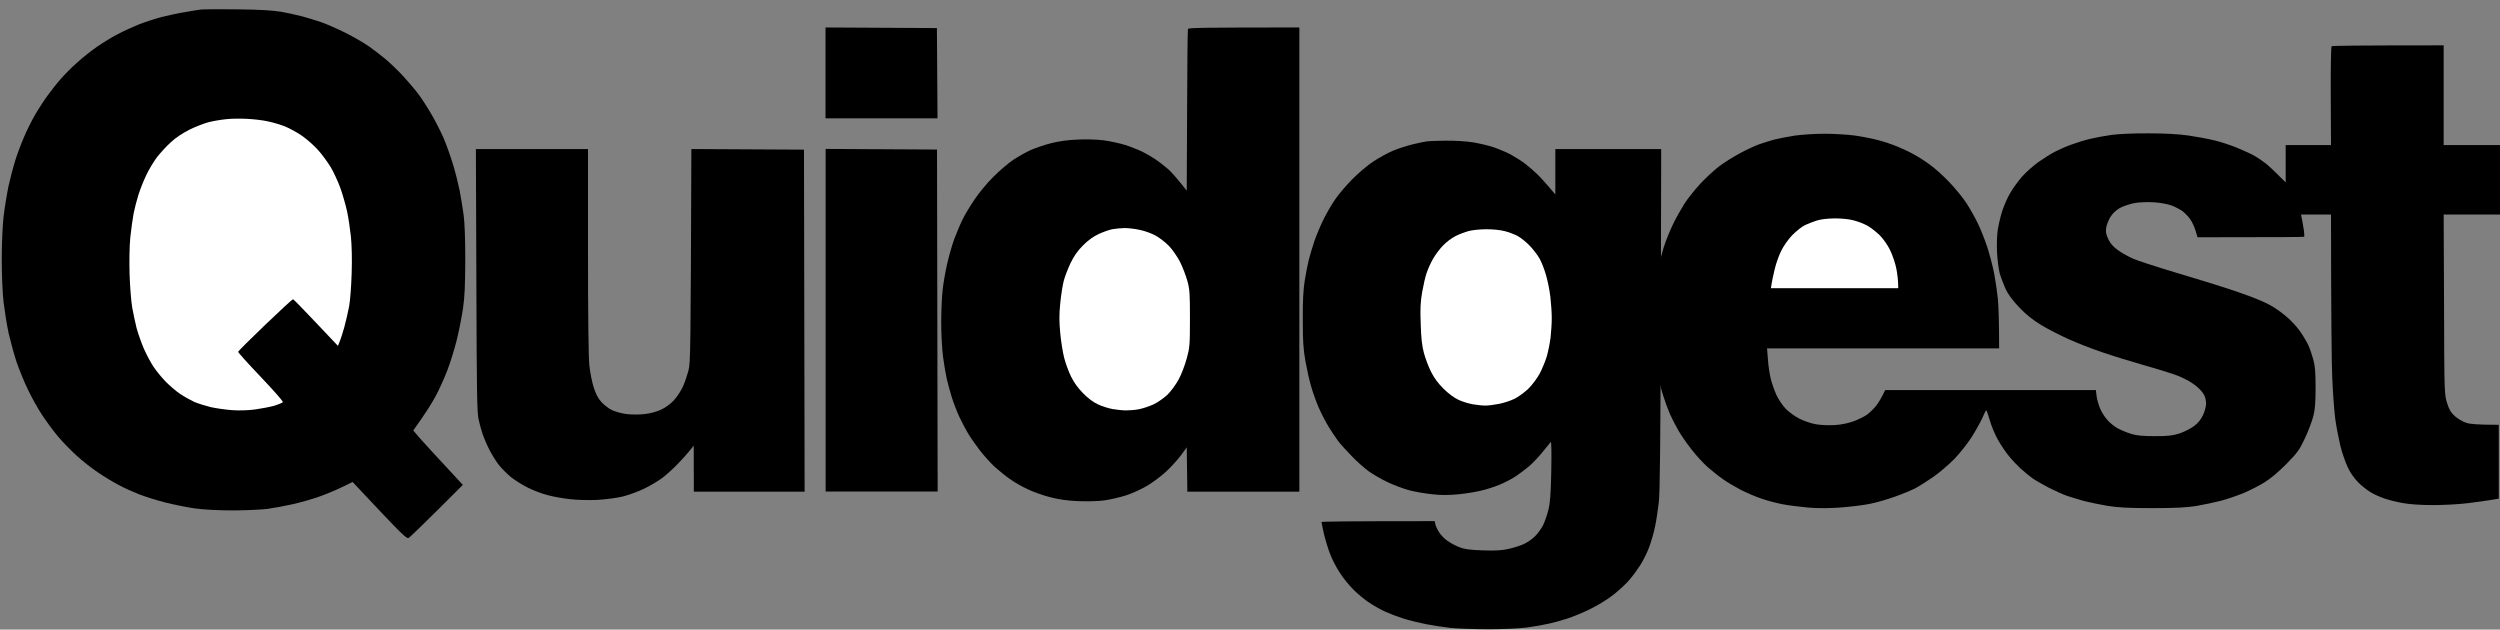 <svg width="135" height="34" viewBox="0 0 135 34" fill="none" xmlns="http://www.w3.org/2000/svg">
<rect x="0" y="0" width="135" height="34" fill="#808080" stroke="none"/>
<path d="M10.015 0.649C10.359 0.587 10.749 0.526 10.874 0.512C11 0.499 11.88 0.492 12.825 0.505C14.055 0.519 14.723 0.56 15.173 0.635C15.517 0.696 16.039 0.812 16.33 0.887C16.621 0.969 17.084 1.106 17.355 1.201C17.626 1.296 18.208 1.549 18.645 1.767C19.081 1.985 19.643 2.312 19.901 2.49C20.159 2.667 20.569 2.987 20.827 3.199C21.085 3.417 21.515 3.833 21.786 4.126C22.057 4.426 22.421 4.849 22.586 5.074C22.758 5.299 23.069 5.776 23.274 6.131C23.485 6.485 23.783 7.072 23.942 7.426C24.094 7.781 24.325 8.429 24.457 8.858C24.59 9.288 24.748 9.936 24.821 10.29C24.887 10.645 24.986 11.231 25.033 11.586C25.092 12.002 25.125 12.888 25.125 14.04C25.119 15.438 25.092 16.031 25 16.666C24.934 17.116 24.782 17.886 24.662 18.37C24.543 18.854 24.312 19.591 24.153 20.007C23.994 20.422 23.71 21.05 23.518 21.404C23.327 21.759 22.983 22.318 22.315 23.245L22.659 23.648C22.851 23.866 23.452 24.527 24.993 26.184L23.611 27.562C22.851 28.318 22.163 28.98 22.09 29.034C21.958 29.123 21.878 29.048 19.041 26.027L18.479 26.3C18.169 26.45 17.62 26.682 17.256 26.811C16.892 26.941 16.251 27.125 15.834 27.221C15.418 27.316 14.789 27.432 14.445 27.48C14.101 27.521 13.248 27.562 12.561 27.562C11.78 27.562 11.007 27.521 10.511 27.453C10.074 27.391 9.347 27.241 8.89 27.125C8.434 27.009 7.813 26.811 7.502 26.689C7.191 26.566 6.702 26.348 6.411 26.191C6.12 26.041 5.617 25.734 5.286 25.509C4.956 25.291 4.44 24.882 4.136 24.602C3.825 24.323 3.369 23.852 3.117 23.552C2.866 23.252 2.482 22.727 2.264 22.393C2.046 22.059 1.702 21.452 1.51 21.043C1.312 20.641 1.041 19.966 0.895 19.55C0.757 19.127 0.565 18.425 0.466 17.995C0.373 17.566 0.254 16.816 0.194 16.325C0.135 15.8 0.095 14.859 0.095 14.006C0.095 13.154 0.135 12.213 0.194 11.688C0.254 11.197 0.373 10.467 0.459 10.052C0.552 9.636 0.71 9.029 0.816 8.688C0.922 8.347 1.133 7.781 1.286 7.426C1.431 7.072 1.709 6.519 1.894 6.199C2.079 5.879 2.39 5.401 2.582 5.142C2.773 4.883 3.084 4.481 3.283 4.263C3.474 4.037 3.871 3.635 4.169 3.376C4.46 3.11 4.949 2.722 5.26 2.51C5.564 2.299 6.067 1.992 6.378 1.835C6.688 1.671 7.191 1.446 7.502 1.317C7.813 1.194 8.361 1.017 8.725 0.921C9.089 0.826 9.671 0.703 10.015 0.649Z" fill="currentColor"/>
<path d="M125.861 5.19C125.854 3.731 125.874 2.517 125.907 2.497C125.94 2.469 127.309 2.449 131.958 2.449V7.835H135V11.586H131.958L131.978 16.447C131.991 21.261 131.998 21.309 132.143 21.766C132.256 22.127 132.348 22.277 132.573 22.482C132.732 22.618 133.009 22.782 133.188 22.836C133.38 22.898 133.796 22.939 134.934 22.939V26.927L134.484 27.002C134.239 27.043 133.684 27.118 133.248 27.173C132.811 27.227 131.978 27.275 131.396 27.275C130.735 27.275 130.12 27.234 129.756 27.166C129.438 27.111 128.995 27.002 128.764 26.921C128.539 26.846 128.202 26.696 128.023 26.587C127.838 26.477 127.534 26.239 127.342 26.048C127.124 25.823 126.912 25.523 126.767 25.209C126.641 24.936 126.463 24.418 126.377 24.064C126.291 23.709 126.165 23.061 126.106 22.632C126.046 22.202 125.973 21.173 125.94 20.348C125.907 19.523 125.881 17.211 125.874 11.586H124.254L124.313 11.872C124.346 12.036 124.386 12.295 124.413 12.458C124.432 12.622 124.439 12.765 124.426 12.786C124.413 12.799 123.11 12.813 118.666 12.813L118.56 12.458C118.501 12.261 118.375 11.981 118.276 11.845C118.183 11.708 117.998 11.518 117.872 11.415C117.747 11.32 117.476 11.177 117.277 11.101C117.059 11.02 116.675 10.945 116.318 10.924C115.974 10.904 115.531 10.917 115.26 10.965C115.009 11.013 114.652 11.136 114.473 11.231C114.262 11.354 114.083 11.524 113.957 11.722C113.858 11.893 113.752 12.152 113.733 12.302C113.7 12.513 113.726 12.649 113.845 12.909C113.957 13.147 114.11 13.324 114.367 13.508C114.566 13.652 114.943 13.863 115.194 13.972C115.445 14.081 116.477 14.415 117.476 14.715C118.474 15.015 119.664 15.377 120.121 15.527C120.577 15.67 121.212 15.895 121.543 16.018C121.873 16.14 122.33 16.338 122.568 16.468C122.806 16.59 123.196 16.863 123.44 17.075C123.692 17.279 124.029 17.64 124.194 17.879C124.36 18.111 124.565 18.459 124.651 18.643C124.737 18.834 124.856 19.181 124.922 19.427C125.014 19.768 125.041 20.116 125.041 20.927C125.041 21.725 125.014 22.1 124.922 22.461C124.856 22.727 124.657 23.259 124.472 23.654C124.168 24.302 124.075 24.432 123.467 25.052C123.03 25.495 122.614 25.843 122.27 26.055C121.979 26.232 121.476 26.491 121.146 26.627C120.815 26.764 120.266 26.955 119.922 27.043C119.579 27.132 118.983 27.255 118.6 27.323C118.077 27.405 117.489 27.439 116.219 27.439C114.923 27.439 114.361 27.405 113.805 27.316C113.409 27.248 112.84 27.132 112.549 27.057C112.258 26.975 111.841 26.852 111.623 26.777C111.405 26.702 110.962 26.498 110.631 26.334C110.3 26.164 109.904 25.932 109.738 25.816C109.573 25.693 109.289 25.461 109.11 25.298C108.925 25.127 108.647 24.834 108.495 24.643C108.336 24.459 108.072 24.07 107.913 23.791C107.748 23.511 107.543 23.027 107.457 22.72C107.364 22.407 107.278 22.154 107.259 22.154C107.239 22.154 107.139 22.345 107.04 22.584C106.934 22.816 106.677 23.279 106.458 23.62C106.247 23.954 105.83 24.473 105.539 24.78C105.242 25.08 104.739 25.516 104.415 25.741C104.084 25.973 103.641 26.252 103.423 26.368C103.205 26.477 102.715 26.682 102.332 26.818C101.948 26.955 101.353 27.132 101.009 27.2C100.665 27.275 99.931 27.364 99.389 27.405C98.715 27.453 98.146 27.453 97.604 27.405C97.167 27.364 96.559 27.289 96.248 27.227C95.937 27.166 95.434 27.037 95.124 26.927C94.813 26.825 94.31 26.607 93.999 26.45C93.689 26.287 93.259 26.034 93.041 25.877C92.822 25.727 92.452 25.427 92.214 25.223C91.976 25.011 91.579 24.582 91.335 24.261C91.09 23.948 90.772 23.491 90.633 23.245C90.488 23 90.29 22.605 90.177 22.359C90.071 22.113 89.906 21.67 89.814 21.37C89.714 21.07 89.575 20.532 89.503 20.177C89.43 19.823 89.337 19.072 89.291 18.506C89.232 17.722 89.232 17.238 89.291 16.427C89.331 15.847 89.43 15.063 89.503 14.688C89.575 14.313 89.728 13.713 89.84 13.358C89.952 13.004 90.184 12.431 90.349 12.097C90.508 11.763 90.799 11.252 90.977 10.972C91.162 10.692 91.54 10.222 91.817 9.922C92.088 9.629 92.538 9.213 92.809 9.001C93.08 8.79 93.603 8.463 93.966 8.272C94.33 8.074 94.806 7.856 95.025 7.781C95.243 7.706 95.6 7.597 95.818 7.535C96.036 7.481 96.526 7.385 96.909 7.324C97.293 7.269 98.02 7.222 98.529 7.222C99.039 7.222 99.766 7.269 100.15 7.317C100.533 7.372 101.095 7.481 101.406 7.563C101.717 7.645 102.193 7.801 102.464 7.917C102.735 8.026 103.152 8.224 103.39 8.36C103.628 8.49 104.012 8.742 104.25 8.92C104.488 9.09 104.931 9.492 105.242 9.813C105.552 10.133 105.969 10.645 106.167 10.938C106.366 11.238 106.65 11.742 106.802 12.063C106.961 12.383 107.186 12.963 107.318 13.358C107.444 13.754 107.609 14.381 107.682 14.756C107.755 15.131 107.847 15.759 107.887 16.154C107.92 16.55 107.953 17.306 107.953 18.813H95.421L95.468 19.407C95.487 19.741 95.56 20.204 95.62 20.45C95.679 20.695 95.818 21.084 95.924 21.323C96.03 21.554 96.254 21.889 96.427 22.073C96.605 22.25 96.936 22.495 97.174 22.611C97.412 22.734 97.815 22.87 98.067 22.911C98.324 22.959 98.774 22.973 99.091 22.952C99.455 22.932 99.819 22.85 100.117 22.741C100.368 22.645 100.698 22.482 100.837 22.379C100.976 22.27 101.188 22.066 101.307 21.916C101.426 21.766 101.585 21.514 101.803 21.064H113.177L113.217 21.391C113.237 21.568 113.323 21.868 113.402 22.052C113.481 22.243 113.653 22.516 113.786 22.666C113.911 22.816 114.162 23.02 114.341 23.123C114.52 23.218 114.844 23.355 115.062 23.423C115.359 23.518 115.683 23.552 116.351 23.552C117.099 23.552 117.317 23.525 117.707 23.402C117.958 23.314 118.309 23.136 118.481 23.007C118.699 22.843 118.851 22.652 118.963 22.413C119.056 22.216 119.129 21.936 119.129 21.8C119.129 21.657 119.089 21.459 119.036 21.357C118.983 21.248 118.858 21.084 118.752 20.988C118.653 20.886 118.448 20.729 118.302 20.641C118.157 20.545 117.846 20.388 117.608 20.293C117.37 20.198 116.57 19.945 115.822 19.734C115.075 19.523 114.037 19.202 113.508 19.018C112.979 18.841 112.179 18.527 111.722 18.322C111.266 18.118 110.598 17.777 110.234 17.559C109.765 17.272 109.421 17 109.044 16.604C108.674 16.215 108.449 15.915 108.297 15.595C108.184 15.336 108.039 14.954 107.979 14.743C107.926 14.524 107.86 14.027 107.84 13.631C107.821 13.215 107.834 12.697 107.88 12.404C107.926 12.124 108.032 11.661 108.125 11.381C108.217 11.101 108.403 10.672 108.548 10.427C108.687 10.181 108.978 9.786 109.19 9.54C109.408 9.295 109.805 8.94 110.076 8.749C110.347 8.558 110.744 8.306 110.962 8.197C111.18 8.081 111.583 7.904 111.855 7.808C112.126 7.706 112.589 7.563 112.88 7.495C113.171 7.426 113.693 7.331 114.037 7.283C114.387 7.235 115.26 7.194 116.021 7.201C116.907 7.201 117.654 7.242 118.17 7.317C118.606 7.379 119.228 7.495 119.559 7.576C119.889 7.651 120.451 7.835 120.815 7.985C121.179 8.135 121.609 8.333 121.774 8.435C121.939 8.531 122.191 8.701 122.336 8.817C122.482 8.926 122.786 9.206 123.427 9.847V7.835H125.874L125.861 5.19Z" fill="currentColor"/>
<path d="M11.274 6.596C11.512 6.536 11.929 6.464 12.2 6.437C12.471 6.404 12.98 6.398 13.324 6.417C13.668 6.431 14.177 6.49 14.448 6.55C14.719 6.603 15.155 6.735 15.406 6.834C15.657 6.94 16.081 7.171 16.332 7.35C16.583 7.528 16.966 7.866 17.171 8.097C17.383 8.328 17.687 8.745 17.852 9.016C18.017 9.287 18.255 9.81 18.388 10.173C18.513 10.537 18.678 11.106 18.745 11.43C18.817 11.754 18.903 12.369 18.95 12.785C18.996 13.248 19.016 14.028 18.989 14.769C18.969 15.45 18.91 16.243 18.85 16.554C18.791 16.865 18.678 17.354 18.599 17.645C18.52 17.936 18.414 18.287 18.249 18.677L17.059 17.421C16.404 16.726 15.849 16.157 15.823 16.157C15.79 16.157 15.115 16.779 14.315 17.546C13.515 18.313 12.861 18.961 12.861 19.001C12.861 19.041 13.41 19.649 14.084 20.356C14.758 21.064 15.294 21.672 15.274 21.712C15.254 21.752 15.056 21.831 14.831 21.904C14.6 21.97 14.13 22.062 13.787 22.109C13.41 22.162 12.907 22.175 12.53 22.148C12.187 22.122 11.664 22.049 11.373 21.983C11.083 21.91 10.679 21.785 10.481 21.699C10.283 21.606 9.939 21.414 9.721 21.269C9.503 21.117 9.159 20.826 8.947 20.608C8.742 20.396 8.451 20.046 8.306 19.827C8.154 19.609 7.916 19.16 7.771 18.835C7.632 18.512 7.453 18.002 7.374 17.711C7.301 17.421 7.195 16.911 7.136 16.587C7.083 16.263 7.017 15.457 6.997 14.802C6.977 14.088 6.99 13.294 7.037 12.818C7.083 12.382 7.162 11.8 7.215 11.529C7.268 11.258 7.387 10.795 7.48 10.504C7.572 10.213 7.764 9.737 7.903 9.446C8.042 9.155 8.299 8.725 8.478 8.487C8.663 8.249 9 7.885 9.232 7.674C9.496 7.429 9.879 7.178 10.25 6.993C10.574 6.834 11.036 6.655 11.274 6.596Z" fill="white"/>
<path d="M97.434 12.177C97.586 12.098 97.877 11.985 98.075 11.919C98.313 11.84 98.657 11.8 99.067 11.793C99.437 11.793 99.86 11.833 100.092 11.899C100.31 11.952 100.64 12.078 100.819 12.177C101.004 12.276 101.308 12.514 101.5 12.699C101.711 12.917 101.936 13.235 102.075 13.526C102.201 13.79 102.353 14.24 102.405 14.518C102.458 14.802 102.505 15.152 102.505 15.562H95.629L95.669 15.311C95.689 15.179 95.762 14.828 95.834 14.537C95.9 14.246 96.059 13.797 96.185 13.546C96.317 13.274 96.561 12.931 96.78 12.699C96.985 12.494 97.275 12.256 97.434 12.177Z" fill="white"/>
<path d="M44.578 6.39V3.937V1.483L50.593 1.516L50.626 6.39H44.578Z" fill="currentColor"/>
<path d="M64.104 5.973C64.111 3.592 64.13 1.609 64.15 1.562C64.177 1.503 64.841 1.483 70.165 1.483V26.551H64.117L64.084 24.157L63.785 24.568C63.619 24.793 63.28 25.171 63.021 25.417C62.768 25.662 62.303 26.014 61.99 26.206C61.678 26.392 61.16 26.637 60.827 26.743C60.502 26.849 59.964 26.975 59.631 27.022C59.272 27.068 58.701 27.081 58.202 27.061C57.637 27.035 57.159 26.968 56.707 26.849C56.342 26.756 55.79 26.564 55.478 26.411C55.165 26.266 54.733 26.014 54.514 25.854C54.295 25.702 53.942 25.41 53.723 25.218C53.51 25.019 53.145 24.621 52.919 24.329C52.693 24.037 52.401 23.619 52.274 23.401C52.141 23.182 51.929 22.777 51.802 22.505C51.676 22.233 51.497 21.769 51.404 21.477C51.311 21.186 51.191 20.735 51.131 20.483C51.071 20.224 50.978 19.68 50.925 19.269C50.872 18.865 50.825 18.036 50.825 17.432C50.825 16.829 50.859 16.046 50.899 15.688C50.932 15.336 51.045 14.7 51.138 14.282C51.231 13.864 51.41 13.234 51.537 12.889C51.669 12.545 51.869 12.067 51.989 11.828C52.108 11.59 52.394 11.112 52.627 10.767C52.859 10.422 53.318 9.865 53.65 9.54C53.982 9.209 54.461 8.804 54.713 8.632C54.972 8.459 55.391 8.227 55.644 8.108C55.903 7.995 56.395 7.823 56.74 7.737C57.152 7.63 57.651 7.558 58.169 7.538C58.661 7.511 59.206 7.531 59.598 7.577C59.944 7.624 60.469 7.737 60.761 7.829C61.053 7.922 61.472 8.088 61.691 8.194C61.911 8.307 62.223 8.486 62.389 8.599C62.555 8.711 62.841 8.93 63.021 9.083C63.207 9.235 63.519 9.574 64.084 10.296L64.104 5.973Z" fill="currentColor"/>
<path d="M76.279 7.796C76.591 7.717 76.95 7.644 77.076 7.63C77.203 7.617 77.668 7.597 78.107 7.597C78.565 7.591 79.177 7.63 79.535 7.684C79.881 7.743 80.393 7.863 80.665 7.955C80.938 8.048 81.356 8.227 81.596 8.353C81.835 8.486 82.18 8.705 82.36 8.844C82.546 8.983 82.825 9.229 82.991 9.388C83.157 9.547 83.45 9.859 83.988 10.502V8.048H89.704L89.684 17.213C89.664 23.792 89.637 26.59 89.577 27.114C89.531 27.512 89.444 28.109 89.371 28.441C89.305 28.766 89.159 29.276 89.046 29.568C88.939 29.86 88.72 30.291 88.567 30.53C88.414 30.768 88.155 31.12 87.982 31.319C87.816 31.518 87.437 31.869 87.145 32.101C86.846 32.34 86.301 32.678 85.882 32.884C85.483 33.083 84.912 33.315 84.62 33.408C84.327 33.501 83.882 33.627 83.623 33.68C83.37 33.739 82.845 33.832 82.46 33.885C82.054 33.938 81.184 33.978 80.386 33.978C79.622 33.978 78.711 33.945 78.359 33.912C78 33.872 77.395 33.779 77.01 33.706C76.625 33.627 76.073 33.494 75.781 33.401C75.488 33.308 75.056 33.143 74.817 33.036C74.578 32.93 74.192 32.712 73.953 32.552C73.714 32.4 73.335 32.088 73.109 31.863C72.876 31.637 72.537 31.226 72.358 30.941C72.172 30.662 71.926 30.192 71.82 29.9C71.707 29.608 71.56 29.117 71.487 28.805C71.421 28.494 71.361 28.222 71.361 28.189C71.361 28.162 72.737 28.142 77.475 28.142L77.508 28.308C77.528 28.401 77.615 28.593 77.708 28.739C77.801 28.885 78 29.097 78.16 29.203C78.313 29.316 78.605 29.469 78.804 29.548C79.09 29.661 79.369 29.694 80.067 29.721C80.752 29.741 81.084 29.727 81.463 29.641C81.735 29.581 82.114 29.462 82.293 29.376C82.48 29.29 82.745 29.104 82.892 28.958C83.038 28.812 83.231 28.547 83.323 28.368C83.41 28.189 83.543 27.817 83.609 27.546C83.709 27.148 83.742 26.723 83.769 25.423C83.789 24.448 83.775 23.825 83.742 23.865C83.709 23.898 83.516 24.137 83.31 24.395C83.111 24.647 82.779 24.992 82.586 25.165C82.386 25.331 82.081 25.563 81.895 25.689C81.715 25.815 81.383 25.994 81.164 26.093C80.944 26.199 80.512 26.352 80.2 26.438C79.888 26.531 79.276 26.637 78.838 26.683C78.233 26.743 77.874 26.75 77.342 26.69C76.957 26.65 76.405 26.557 76.113 26.478C75.82 26.405 75.295 26.206 74.95 26.047C74.604 25.881 74.139 25.616 73.92 25.456C73.7 25.297 73.288 24.939 73.009 24.647C72.73 24.362 72.398 23.997 72.272 23.832C72.145 23.666 71.906 23.308 71.74 23.036C71.574 22.764 71.328 22.287 71.195 21.975C71.062 21.663 70.883 21.159 70.796 20.848C70.703 20.536 70.57 19.926 70.49 19.488C70.377 18.838 70.351 18.427 70.351 17.266C70.344 16.252 70.377 15.635 70.457 15.144C70.517 14.76 70.617 14.269 70.67 14.05C70.723 13.831 70.863 13.367 70.976 13.022C71.095 12.677 71.335 12.107 71.514 11.762C71.687 11.417 71.972 10.94 72.145 10.701C72.311 10.462 72.704 10.005 73.016 9.686C73.335 9.361 73.84 8.93 74.152 8.725C74.465 8.519 74.943 8.254 75.216 8.141C75.488 8.028 75.967 7.869 76.279 7.796Z" fill="currentColor"/>
<path d="M25.857 22.704C25.757 22.326 25.744 21.424 25.724 15.158L25.698 8.048H31.752V13.553C31.752 17.127 31.779 19.296 31.825 19.733C31.865 20.111 31.971 20.642 32.058 20.914C32.164 21.252 32.29 21.504 32.463 21.696C32.603 21.855 32.868 22.061 33.048 22.147C33.234 22.233 33.593 22.333 33.845 22.36C34.105 22.393 34.53 22.393 34.809 22.36C35.108 22.326 35.467 22.233 35.7 22.121C35.939 22.008 36.205 21.816 36.397 21.61C36.563 21.424 36.776 21.099 36.876 20.881C36.976 20.662 37.108 20.27 37.175 20.018C37.288 19.587 37.295 19.103 37.334 8.048L43.415 8.081L43.449 26.551H37.467L37.461 24.064L37.248 24.329C37.135 24.475 36.843 24.8 36.603 25.045C36.364 25.297 35.992 25.636 35.773 25.801C35.553 25.967 35.108 26.232 34.776 26.392C34.45 26.551 33.925 26.736 33.613 26.816C33.3 26.889 32.696 26.968 32.25 26.995C31.812 27.015 31.16 27.002 30.788 26.955C30.423 26.916 29.884 26.823 29.592 26.743C29.3 26.67 28.821 26.491 28.529 26.345C28.236 26.206 27.818 25.941 27.598 25.768C27.379 25.589 27.073 25.284 26.921 25.085C26.768 24.886 26.542 24.515 26.415 24.263C26.282 24.004 26.13 23.646 26.07 23.467C26.01 23.281 25.91 22.943 25.857 22.704Z" fill="currentColor"/>
<path d="M44.585 26.544V17.293V8.042L50.599 8.075L50.633 26.544H44.585Z" fill="currentColor"/>
<path d="M59.322 12.641C59.561 12.53 59.886 12.413 60.052 12.38C60.218 12.348 60.516 12.322 60.715 12.315C60.914 12.315 61.285 12.354 61.544 12.413C61.803 12.465 62.187 12.602 62.4 12.72C62.612 12.837 62.943 13.091 63.129 13.287C63.315 13.483 63.58 13.868 63.719 14.136C63.852 14.403 64.031 14.86 64.111 15.147C64.243 15.617 64.257 15.819 64.257 17.203C64.257 18.638 64.243 18.775 64.084 19.356C63.991 19.695 63.806 20.198 63.66 20.465C63.514 20.746 63.255 21.098 63.056 21.301C62.857 21.49 62.526 21.725 62.293 21.836C62.061 21.94 61.71 22.058 61.511 22.097C61.312 22.136 61 22.162 60.814 22.162C60.635 22.162 60.304 22.129 60.085 22.09C59.866 22.051 59.508 21.94 59.289 21.836C59.037 21.718 58.745 21.503 58.486 21.235C58.215 20.961 57.996 20.661 57.837 20.335C57.704 20.067 57.538 19.61 57.465 19.323C57.392 19.036 57.293 18.436 57.253 17.986C57.193 17.366 57.193 16.981 57.253 16.387C57.293 15.956 57.379 15.415 57.439 15.18C57.498 14.945 57.664 14.514 57.803 14.22C57.989 13.835 58.181 13.555 58.473 13.261C58.752 12.98 59.03 12.778 59.322 12.641Z" fill="white"/>
<path d="M78.602 12.746C78.794 12.648 79.113 12.53 79.305 12.478H79.299C79.491 12.426 79.915 12.38 80.247 12.38C80.592 12.374 81.01 12.419 81.242 12.478C81.461 12.53 81.786 12.654 81.965 12.752C82.144 12.85 82.442 13.091 82.628 13.294C82.814 13.489 83.046 13.796 83.145 13.979C83.245 14.155 83.397 14.547 83.484 14.853C83.576 15.16 83.682 15.695 83.722 16.048C83.762 16.393 83.795 16.909 83.795 17.189C83.795 17.464 83.762 17.94 83.729 18.247C83.689 18.553 83.596 19.004 83.523 19.258C83.444 19.513 83.278 19.917 83.145 20.172C83.006 20.426 82.734 20.792 82.535 20.987C82.329 21.183 82.004 21.425 81.805 21.523C81.607 21.627 81.228 21.751 80.977 21.803C80.725 21.855 80.38 21.901 80.214 21.901C80.048 21.901 79.736 21.868 79.517 21.829C79.299 21.79 78.954 21.686 78.755 21.588C78.536 21.49 78.211 21.248 77.952 20.994C77.654 20.694 77.442 20.413 77.276 20.074C77.136 19.806 76.971 19.349 76.891 19.062C76.791 18.684 76.739 18.26 76.719 17.496C76.685 16.674 76.705 16.302 76.798 15.767C76.865 15.389 76.971 14.919 77.044 14.723C77.11 14.527 77.262 14.188 77.382 13.979C77.501 13.77 77.74 13.444 77.926 13.255C78.105 13.065 78.416 12.837 78.602 12.746Z" fill="white"/>
</svg>
